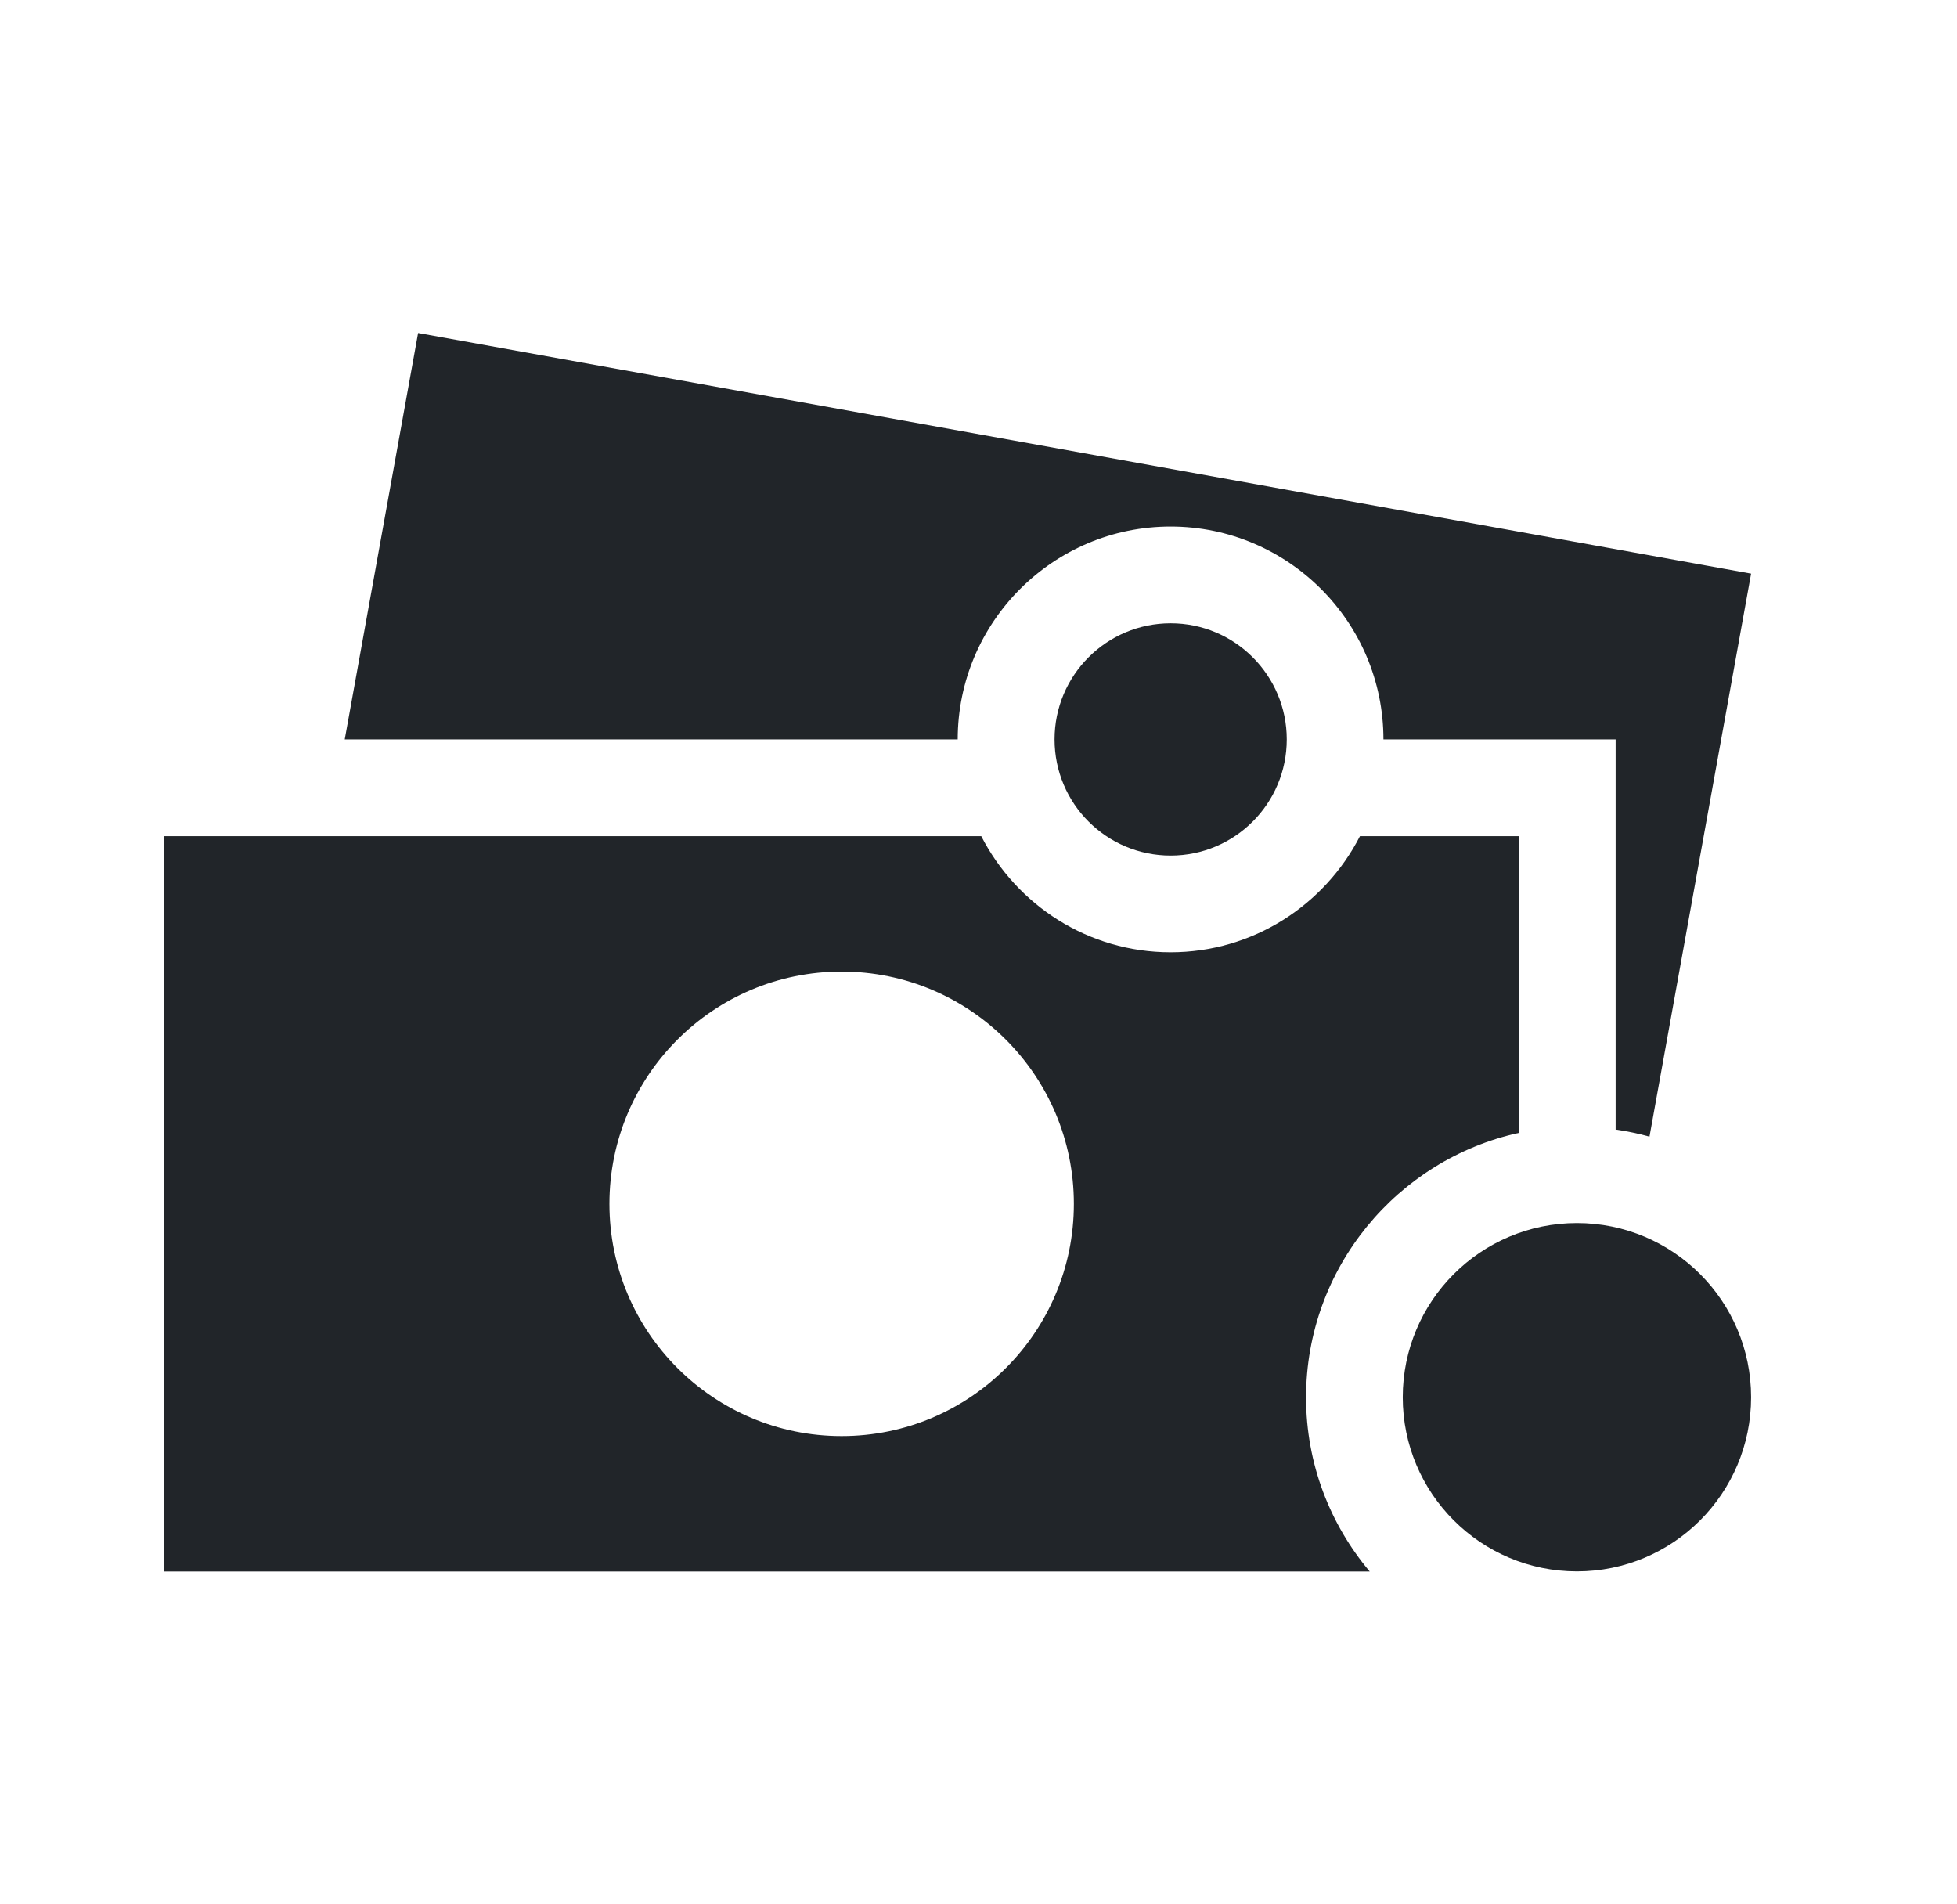 <svg width="37" height="36" viewBox="0 0 37 36" fill="none" xmlns="http://www.w3.org/2000/svg">
<mask id="mask0_7897_23054" style="mask-type:alpha" maskUnits="userSpaceOnUse" x="0" y="0" width="37" height="36">
<rect x="0.105" width="36" height="36" fill="#C4C4C4"/>
</mask>
<g mask="url(#mask0_7897_23054)">
</g>
<g clip-path="url(#clip0_7897_23054)">
<path d="M25.712 15.807C25.045 17.108 23.692 18.002 22.132 18.002C20.572 18.002 19.22 17.108 18.552 15.807H3.107V29.709H25.897C25.147 28.818 24.693 27.67 24.693 26.417C24.693 23.97 26.419 21.92 28.717 21.416V15.807H25.712ZM15.912 27.148C13.488 27.148 11.522 25.182 11.522 22.758C11.522 20.334 13.487 18.367 15.912 18.367C18.337 18.367 20.303 20.333 20.303 22.758C20.303 25.183 18.337 27.148 15.912 27.148Z" fill="#212529"/>
<path d="M29.814 29.706C31.633 29.706 33.107 28.232 33.107 26.414C33.107 24.595 31.633 23.121 29.814 23.121C27.996 23.121 26.521 24.595 26.521 26.414C26.521 28.232 27.996 29.706 29.814 29.706Z" fill="#212529"/>
<path d="M22.133 16.174C23.345 16.174 24.328 15.191 24.328 13.978C24.328 12.766 23.345 11.783 22.133 11.783C20.92 11.783 19.938 12.766 19.938 13.978C19.938 15.191 20.92 16.174 22.133 16.174Z" fill="#212529"/>
<path d="M7.905 6.295L6.518 13.978H18.107C18.107 11.759 19.913 9.954 22.132 9.954C24.351 9.954 26.156 11.759 26.156 13.978H28.717H30.546V15.807V21.353C30.764 21.385 30.978 21.429 31.186 21.487L33.107 10.844L7.905 6.295Z" fill="#212529"/>
</g>
<defs>
<clipPath id="clip0_7897_23054">
<rect width="30" height="30" fill="white" transform="translate(3.107 3.002)"/>
</clipPath>
</defs>
</svg>
